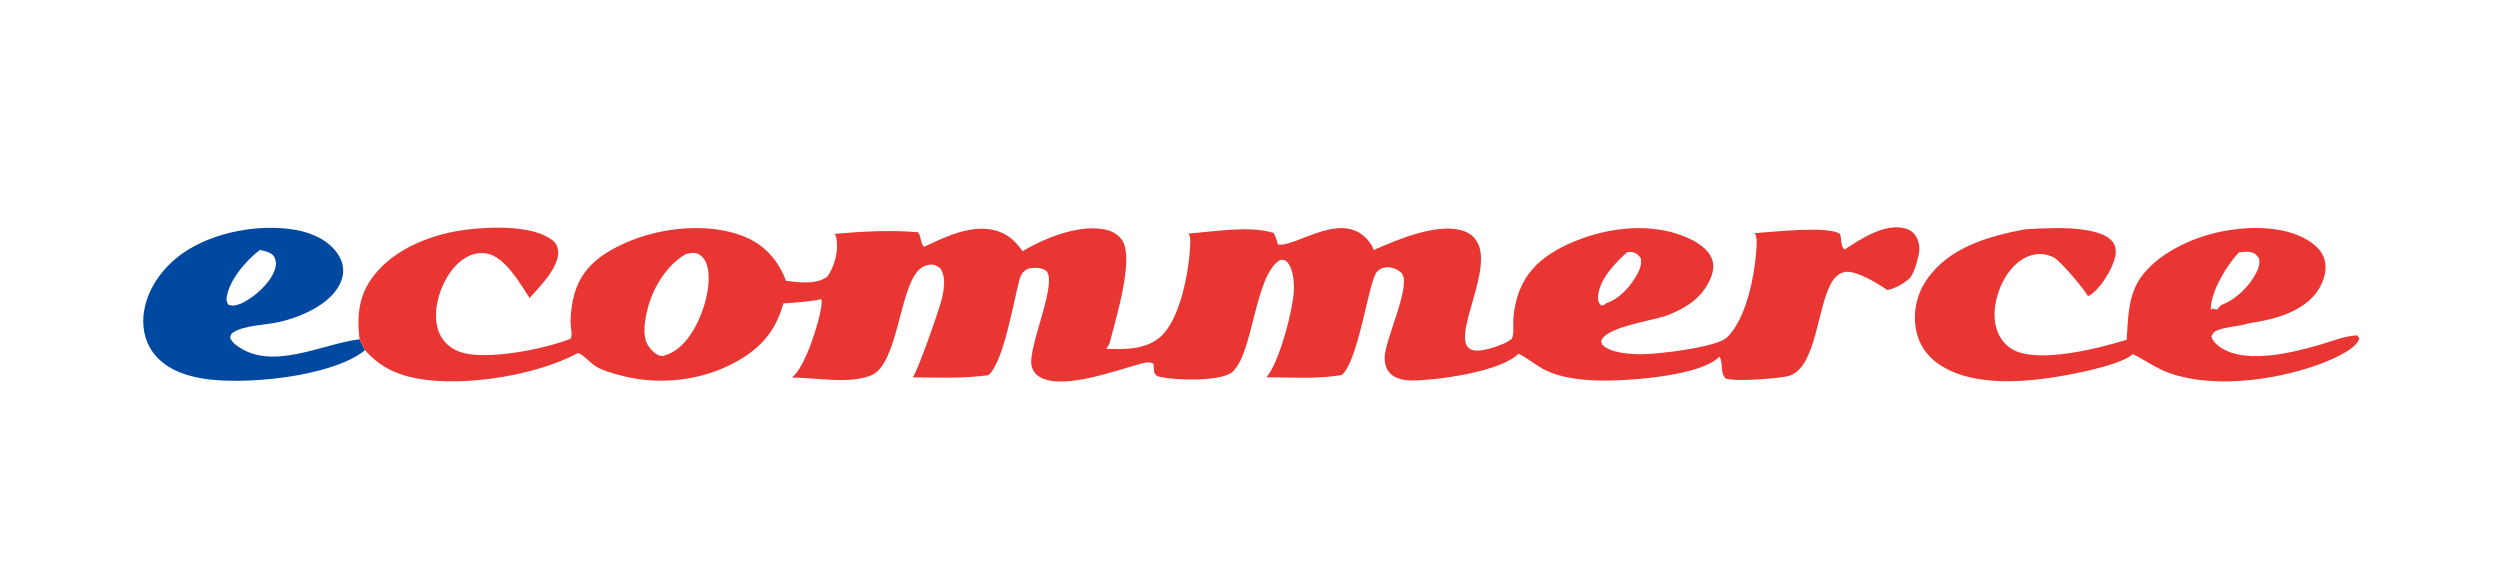 <?xml version="1.0" encoding="utf-8" ?>
<svg xmlns="http://www.w3.org/2000/svg" xmlns:xlink="http://www.w3.org/1999/xlink" width="353" height="80">
	<path fill="#0148A1" d="M51.528 49.443C51.398 49.565 51.256 49.672 51.11 49.776C46.213 53.259 34.382 54.409 28.563 53.442C25.89 52.998 23.175 51.971 21.551 49.683C20.343 47.981 20.001 45.876 20.355 43.841C20.933 40.522 23.113 37.646 25.831 35.739C30.122 32.73 36.677 31.568 41.754 32.463C43.99 32.857 46.309 33.863 47.644 35.785C48.274 36.692 48.611 37.782 48.399 38.887C47.672 42.658 42.554 44.789 39.228 45.508C37.42 45.898 34.394 45.93 32.871 46.976C32.544 47.2 32.571 47.375 32.501 47.74C32.705 48.109 32.945 48.422 33.279 48.681C38.253 52.552 45.358 48.562 50.769 47.906L51.528 49.443ZM36.684 35.286C34.722 36.815 32.313 39.558 31.988 42.123C31.949 42.436 32.089 42.696 32.195 42.988C32.889 43.308 33.382 43.099 34.081 42.84L34.192 42.798C35.992 41.889 38.179 39.993 38.825 38.013C39.038 37.362 39 36.899 38.745 36.272C38.263 35.583 37.451 35.474 36.684 35.286Z"/>
	<path fill="#E93633" d="M300.289 47.969C300.479 44.961 300.479 41.661 302.315 39.124C304.988 35.428 310.289 33.204 314.66 32.51C318.409 31.916 323.28 31.987 326.471 34.327C327.427 35.028 328.166 35.968 328.336 37.174C328.537 38.602 327.896 40.237 327.043 41.362C324.935 44.139 320.88 45.179 317.591 45.626C316.187 46.108 314.596 46.091 313.21 46.596C312.637 46.804 312.495 46.966 312.249 47.496C312.346 47.961 312.606 48.257 312.946 48.573C316.264 51.655 323.462 49.861 327.388 48.734C329.095 48.245 331.09 47.411 332.85 47.346L333.128 47.763C333.103 47.875 333.071 47.976 333.019 48.079C332.244 49.631 328.534 51.081 326.978 51.621C320.925 53.72 312.528 54.847 306.387 52.701C304.471 52.031 302.93 50.861 301.135 49.991C299.834 51.321 294.366 52.479 292.463 52.844C286.817 53.929 278.772 54.84 273.785 51.438C272.09 50.281 270.93 48.623 270.55 46.594Q270.464 46.138 270.423 45.675Q270.382 45.213 270.386 44.748Q270.391 44.284 270.441 43.823Q270.492 43.361 270.587 42.907Q270.682 42.452 270.822 42.009Q270.961 41.566 271.144 41.139Q271.326 40.712 271.549 40.305Q271.773 39.898 272.035 39.515C275.19 34.914 280.767 33.353 285.941 32.375C289.177 32.208 293.091 31.921 296.226 32.882C297.107 33.152 298.064 33.603 298.502 34.458C298.872 35.181 298.777 36.001 298.534 36.748C297.987 38.434 296.414 41.029 294.816 41.838C294.56 41.137 291.017 36.907 290.011 36.365C288.997 35.82 287.832 35.727 286.737 36.069C284.981 36.618 283.68 38.111 282.85 39.696C281.809 41.683 281.243 44.309 281.938 46.499C282.334 47.744 283.168 48.832 284.341 49.436C287.974 51.306 296.403 49.195 300.289 47.969ZM316.147 35.625C314.507 37.323 312.142 41.162 312.173 43.633C312.174 43.686 312.177 43.738 312.181 43.79L312.345 43.575L313.033 43.715L313.588 43.093C315.735 42.307 317.753 40.322 318.715 38.249C318.99 37.656 319.094 37.154 318.992 36.505C318.628 36.011 318.397 35.691 317.739 35.59C317.252 35.516 316.632 35.569 316.147 35.625Z"/>
	<path fill="#E93633" d="M247.761 32.921C250.092 32.776 258.113 31.839 259.815 33.031C260.025 33.689 259.921 34.917 260.466 35.229C262.71 33.764 265.935 31.61 268.75 32.188C269.488 32.34 270.086 32.692 270.503 33.328C270.999 34.086 271.116 35.071 270.921 35.945C270.711 36.882 270.225 38.945 269.434 39.473C268.535 40.212 267.639 40.698 266.494 40.961C265.172 40.038 262.074 38.12 260.494 38.401C259.763 38.531 259.205 39.008 258.797 39.609C256.488 43.007 256.617 52.311 252.284 53.152C250.708 53.458 245.09 53.934 243.652 53.434C242.788 52.469 243.389 51.322 242.788 50.355C240.291 52.958 231.12 53.654 227.532 53.729C224.421 53.794 220.622 53.583 217.862 52.082C216.703 51.452 215.568 50.481 214.41 49.945C211.919 52.478 202.959 53.701 199.461 53.723C198.399 53.729 197.124 53.535 196.335 52.769C195.712 52.163 195.514 51.33 195.513 50.486C195.507 48.05 199.43 40.085 197.878 38.542C197.396 38.063 196.629 37.73 195.939 37.734C195.337 37.737 194.879 37.913 194.451 38.345C193.246 39.558 191.9 50.866 189.453 52.957C186.027 53.543 182.286 53.289 178.808 53.264C180.613 51.37 182.766 43.161 182.71 40.539C182.687 39.445 182.518 37.755 181.687 36.938C181.375 36.631 181.14 36.7 180.74 36.708C177.121 38.892 176.972 50.05 173.969 52.553C172.343 53.908 165.847 53.715 163.779 53.204C163.295 53.084 163.262 53.038 162.981 52.628L162.869 51.364C162.307 51.041 161.695 51.19 161.078 51.356C157.612 52.288 150.109 55.11 146.851 53.254C146.234 52.902 145.858 52.399 145.676 51.712C145.002 49.165 149.673 39.346 147.572 38.133C146.872 37.729 145.835 37.78 145.087 37.958C144.413 38.348 144.142 38.776 143.941 39.52C143.099 42.635 141.71 51.149 139.568 52.974C136.029 53.459 132.437 53.327 128.874 53.276C129.556 52.482 132.537 43.924 132.925 42.438C133.178 41.468 133.367 40.45 133.29 39.445C133.247 38.877 133.093 38.416 132.806 37.925C132.239 37.511 131.884 37.268 131.138 37.395C130.317 37.535 129.726 38.017 129.263 38.687C126.978 41.996 126.622 51.016 123.254 52.897C120.175 54.325 115.196 53.318 111.813 53.309C113.665 51.948 115.635 45.614 115.97 43.313C116.022 42.954 116.034 42.592 115.969 42.234C114.217 42.627 112.389 42.702 110.604 42.848C109.571 46.615 107.545 49.033 104.146 50.972C99.214 53.785 93.006 54.486 87.538 52.984C86.409 52.674 85.068 52.322 84.072 51.689C83.329 51.218 82.381 50.094 81.611 49.841C75.55 53.162 63.943 55.005 57.211 53.043C54.808 52.343 53.198 51.259 51.528 49.443L50.769 47.906C50.37 44.511 50.648 41.622 52.833 38.846C55.899 34.95 61.278 32.957 66.08 32.398C69.402 32.011 75.285 31.793 77.995 33.916C78.514 34.322 78.734 34.786 78.807 35.429C78.974 36.883 77.69 38.705 76.823 39.763C76.172 40.558 75.468 41.317 74.774 42.075C73.445 40.033 71.37 36.374 68.87 35.826C67.714 35.573 66.547 35.854 65.569 36.492C63.556 37.804 62.228 40.384 61.755 42.682C61.41 44.356 61.457 46.296 62.428 47.767C63.23 48.983 64.472 49.657 65.875 49.935C69.693 50.689 76.95 49.25 80.579 47.832C80.589 47.81 80.6 47.788 80.61 47.766C80.859 47.189 80.534 46.017 80.556 45.352C80.751 39.554 83.043 36.621 88.353 34.276C93.264 32.108 99.889 31.369 104.993 33.364C107.699 34.422 109.638 36.461 110.776 39.122C110.848 39.291 110.906 39.469 110.953 39.647C112.643 39.867 115.214 40.216 116.707 39.132C116.768 39.088 116.825 39.038 116.88 38.987C117.872 37.515 118.431 35.391 118.098 33.621Q118.038 33.291 117.846 33.016C121.831 32.68 125.622 32.45 129.621 32.791C129.63 32.803 129.639 32.814 129.648 32.825C130.12 33.424 129.953 34.482 130.499 34.843C133.623 33.371 137.546 31.448 141.044 32.694C142.501 33.212 143.525 34.223 144.387 35.478C147.479 33.603 152.563 31.56 156.219 32.454C157.158 32.684 157.989 33.179 158.503 34.015C160.124 36.647 157.543 45.066 156.754 48.159C156.649 48.573 156.462 48.909 156.204 49.245C158.792 49.361 161.832 49.383 163.893 47.524C166.689 45.003 167.903 38.25 168.051 34.574C168.073 34.032 168.107 33.462 167.832 32.973C171.384 32.714 176.458 31.812 179.844 32.898C180.121 33.424 180.285 33.94 180.441 34.512C182.997 35.047 190.141 28.977 193.684 34.651C193.809 34.851 193.894 35.08 193.945 35.309C197.33 33.845 203.222 31.261 206.871 32.693C207.765 33.043 208.398 33.682 208.771 34.563C210.564 38.798 204.706 48.076 207.742 49.359C208.886 49.843 211.235 48.982 212.313 48.522C212.727 48.346 213.108 48.107 213.472 47.844C213.477 47.832 213.483 47.82 213.488 47.809C213.844 46.981 213.603 45.738 213.691 44.826C214.233 39.17 217.171 36.193 222.399 34.051C227.186 32.09 233.08 31.406 237.956 33.439C239.392 34.038 241.104 35 241.713 36.519C242.102 37.488 241.882 38.514 241.475 39.434C240.305 42.081 238.048 43.514 235.426 44.521C233.445 45.282 226.97 46.111 226.132 48.022C226.056 48.196 226.174 48.467 226.218 48.651C227.388 49.858 230.058 49.992 231.633 50.017C233.758 50.051 242.245 49.09 243.8 47.684C243.809 47.677 243.817 47.668 243.825 47.66C246.69 44.988 247.892 38.33 248.037 34.483C248.057 33.953 248.048 33.386 247.761 32.921ZM96.832 35.871C94.159 37.438 92.253 40.511 91.483 43.464C91.068 45.056 90.612 47.276 91.506 48.784C91.828 49.326 92.561 50.062 93.186 50.225Q93.358 50.27 93.536 50.279C95.617 49.741 96.894 48.326 97.965 46.512C99.336 44.192 100.572 40.241 99.855 37.552C99.675 36.879 99.339 36.295 98.724 35.937C98.104 35.577 97.495 35.727 96.832 35.871ZM229.734 35.625C228.047 37.124 225.776 39.505 225.645 41.902C225.611 42.511 225.707 42.69 226.084 43.134C226.464 43.073 226.55 43.092 226.803 42.802C228.755 42.202 230.359 40.279 231.282 38.519C231.625 37.866 231.83 37.198 231.682 36.459C231.306 35.969 231.085 35.709 230.436 35.598C230.214 35.56 229.956 35.595 229.734 35.625Z"/>
</svg>
